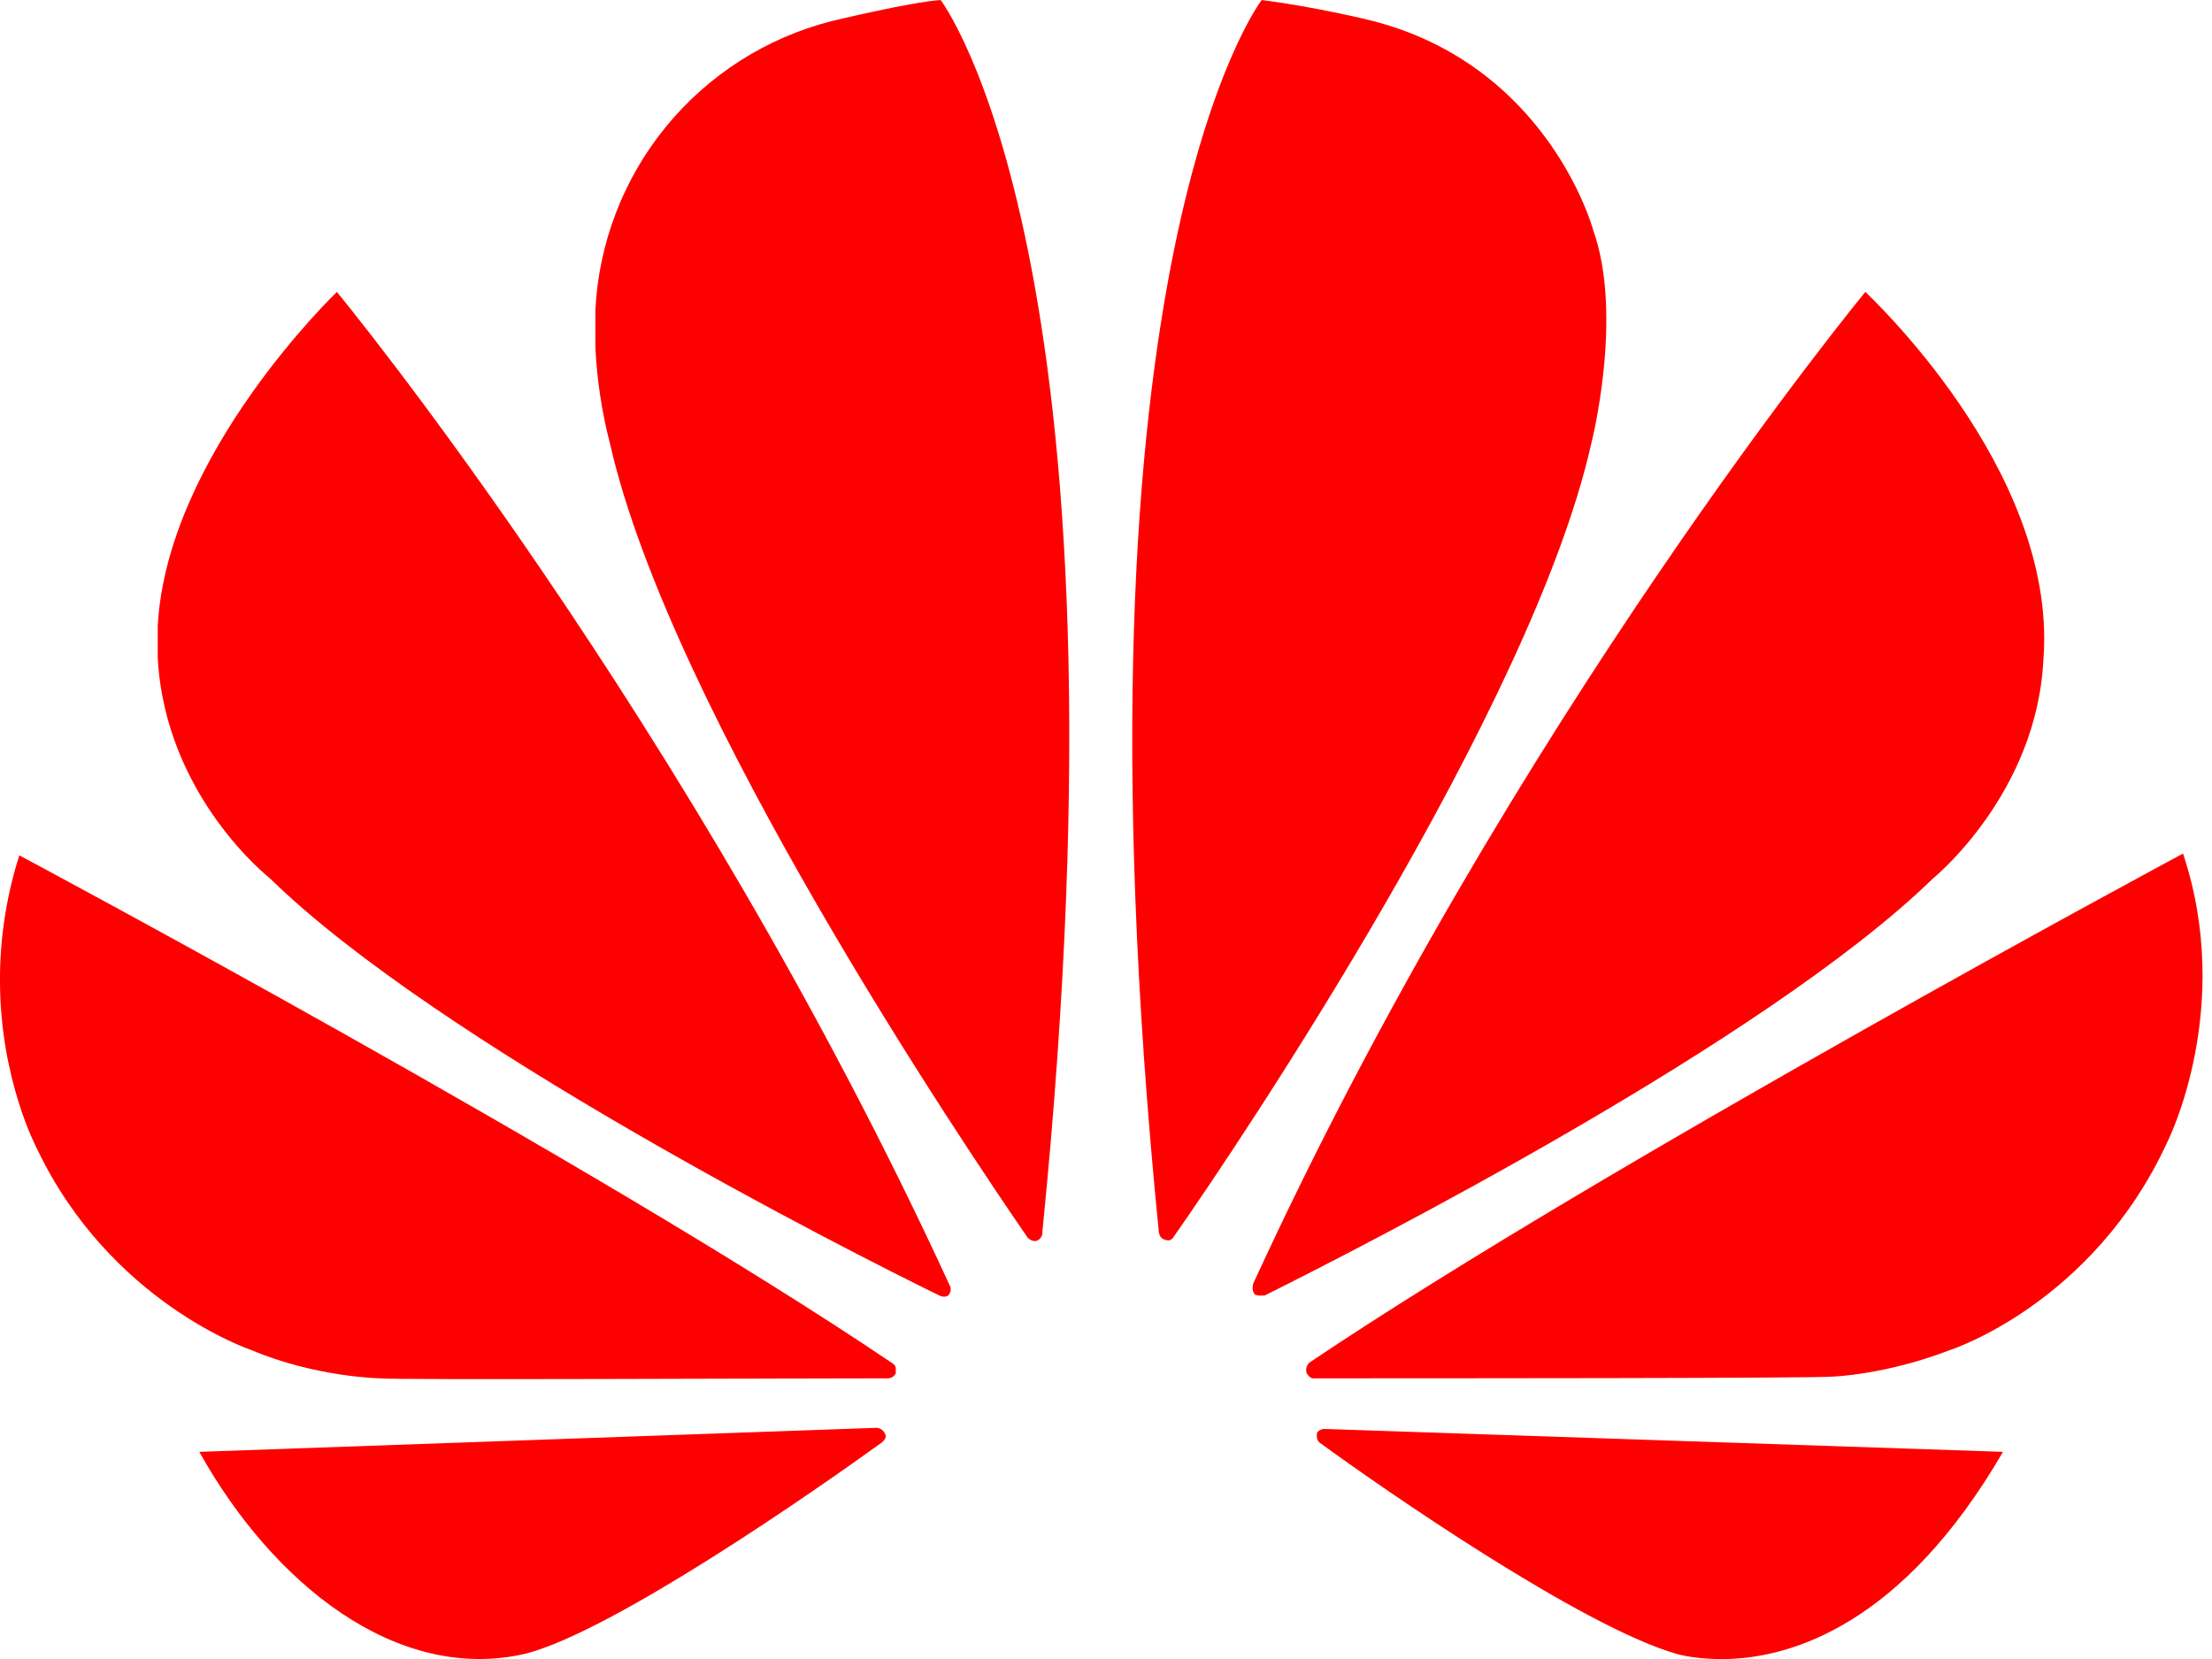 <svg width="80" height="60" viewBox="0 0 80 60" fill="none" xmlns="http://www.w3.org/2000/svg">
<path d="M12.187 10.556C12.187 10.556 6.041 16.428 5.705 22.638V23.793C5.976 28.811 9.762 31.766 9.762 31.766C15.831 37.703 30.531 45.17 33.979 46.857C33.979 46.857 34.185 46.962 34.315 46.833L34.38 46.703V46.561C24.956 26.026 12.184 10.559 12.184 10.559L12.187 10.556ZM32.022 51.91C31.958 51.639 31.699 51.639 31.699 51.639L7.208 52.508C9.854 57.252 14.34 60.896 19.019 59.806C22.208 58.977 29.508 53.894 31.893 52.169C32.099 52 32.022 51.87 32.022 51.87V51.91ZM32.294 49.317C21.533 42.044 0.699 30.935 0.699 30.935C0.255 32.327 0.019 33.777 0 35.238L0 35.472C0 39.024 1.322 41.513 1.322 41.513C3.98 47.126 9.088 48.826 9.088 48.826C11.422 49.812 13.742 49.849 13.742 49.849C14.143 49.914 28.341 49.849 32.124 49.849C32.294 49.849 32.396 49.68 32.396 49.68V49.486C32.396 49.381 32.291 49.317 32.291 49.317H32.294ZM30.063 0.767C27.712 1.369 25.615 2.708 24.08 4.589C22.545 6.469 21.652 8.791 21.533 11.216V12.578C21.591 13.755 21.77 14.924 22.066 16.065C24.256 25.685 34.887 41.449 37.17 44.767C37.339 44.936 37.506 44.871 37.506 44.871C37.569 44.843 37.623 44.795 37.657 44.734C37.692 44.674 37.707 44.604 37.7 44.535C41.227 9.364 34.019 0.002 34.019 0.002C32.956 0.067 30.063 0.767 30.063 0.767ZM57.613 8.299C57.613 8.299 55.992 2.322 49.523 0.727C49.523 0.727 47.632 0.259 45.633 0C45.633 0 38.399 9.322 41.912 44.57C41.951 44.804 42.118 44.829 42.118 44.829C42.352 44.933 42.442 44.739 42.442 44.739C44.841 41.317 55.393 25.618 57.546 16.062C57.546 16.062 58.738 11.408 57.61 8.296L57.613 8.299ZM47.928 51.676C47.928 51.676 47.694 51.676 47.629 51.833C47.629 51.833 47.589 52.067 47.719 52.169C50.038 53.867 57.182 58.808 60.605 59.806C60.605 59.806 61.137 59.975 62.031 60H62.484C64.779 59.935 68.796 58.78 72.441 52.508L47.885 51.679L47.928 51.676ZM73.909 23.766C74.377 16.921 67.465 10.581 67.465 10.556C67.465 10.556 54.696 26.024 45.334 46.402C45.334 46.402 45.23 46.661 45.399 46.83L45.528 46.855H45.735C49.247 45.105 63.846 37.663 69.887 31.791C69.887 31.791 73.71 28.704 73.906 23.766H73.909ZM78.952 30.87C78.952 30.87 58.118 42.046 47.358 49.279C47.358 49.279 47.188 49.421 47.253 49.655C47.253 49.655 47.358 49.849 47.487 49.849C51.338 49.849 65.949 49.849 66.312 49.785C66.312 49.785 68.204 49.72 70.526 48.826C70.526 48.826 75.699 47.166 78.394 41.282C78.394 41.282 80.819 36.473 78.952 30.872V30.87Z" fill="#FD0000"/>
</svg>
